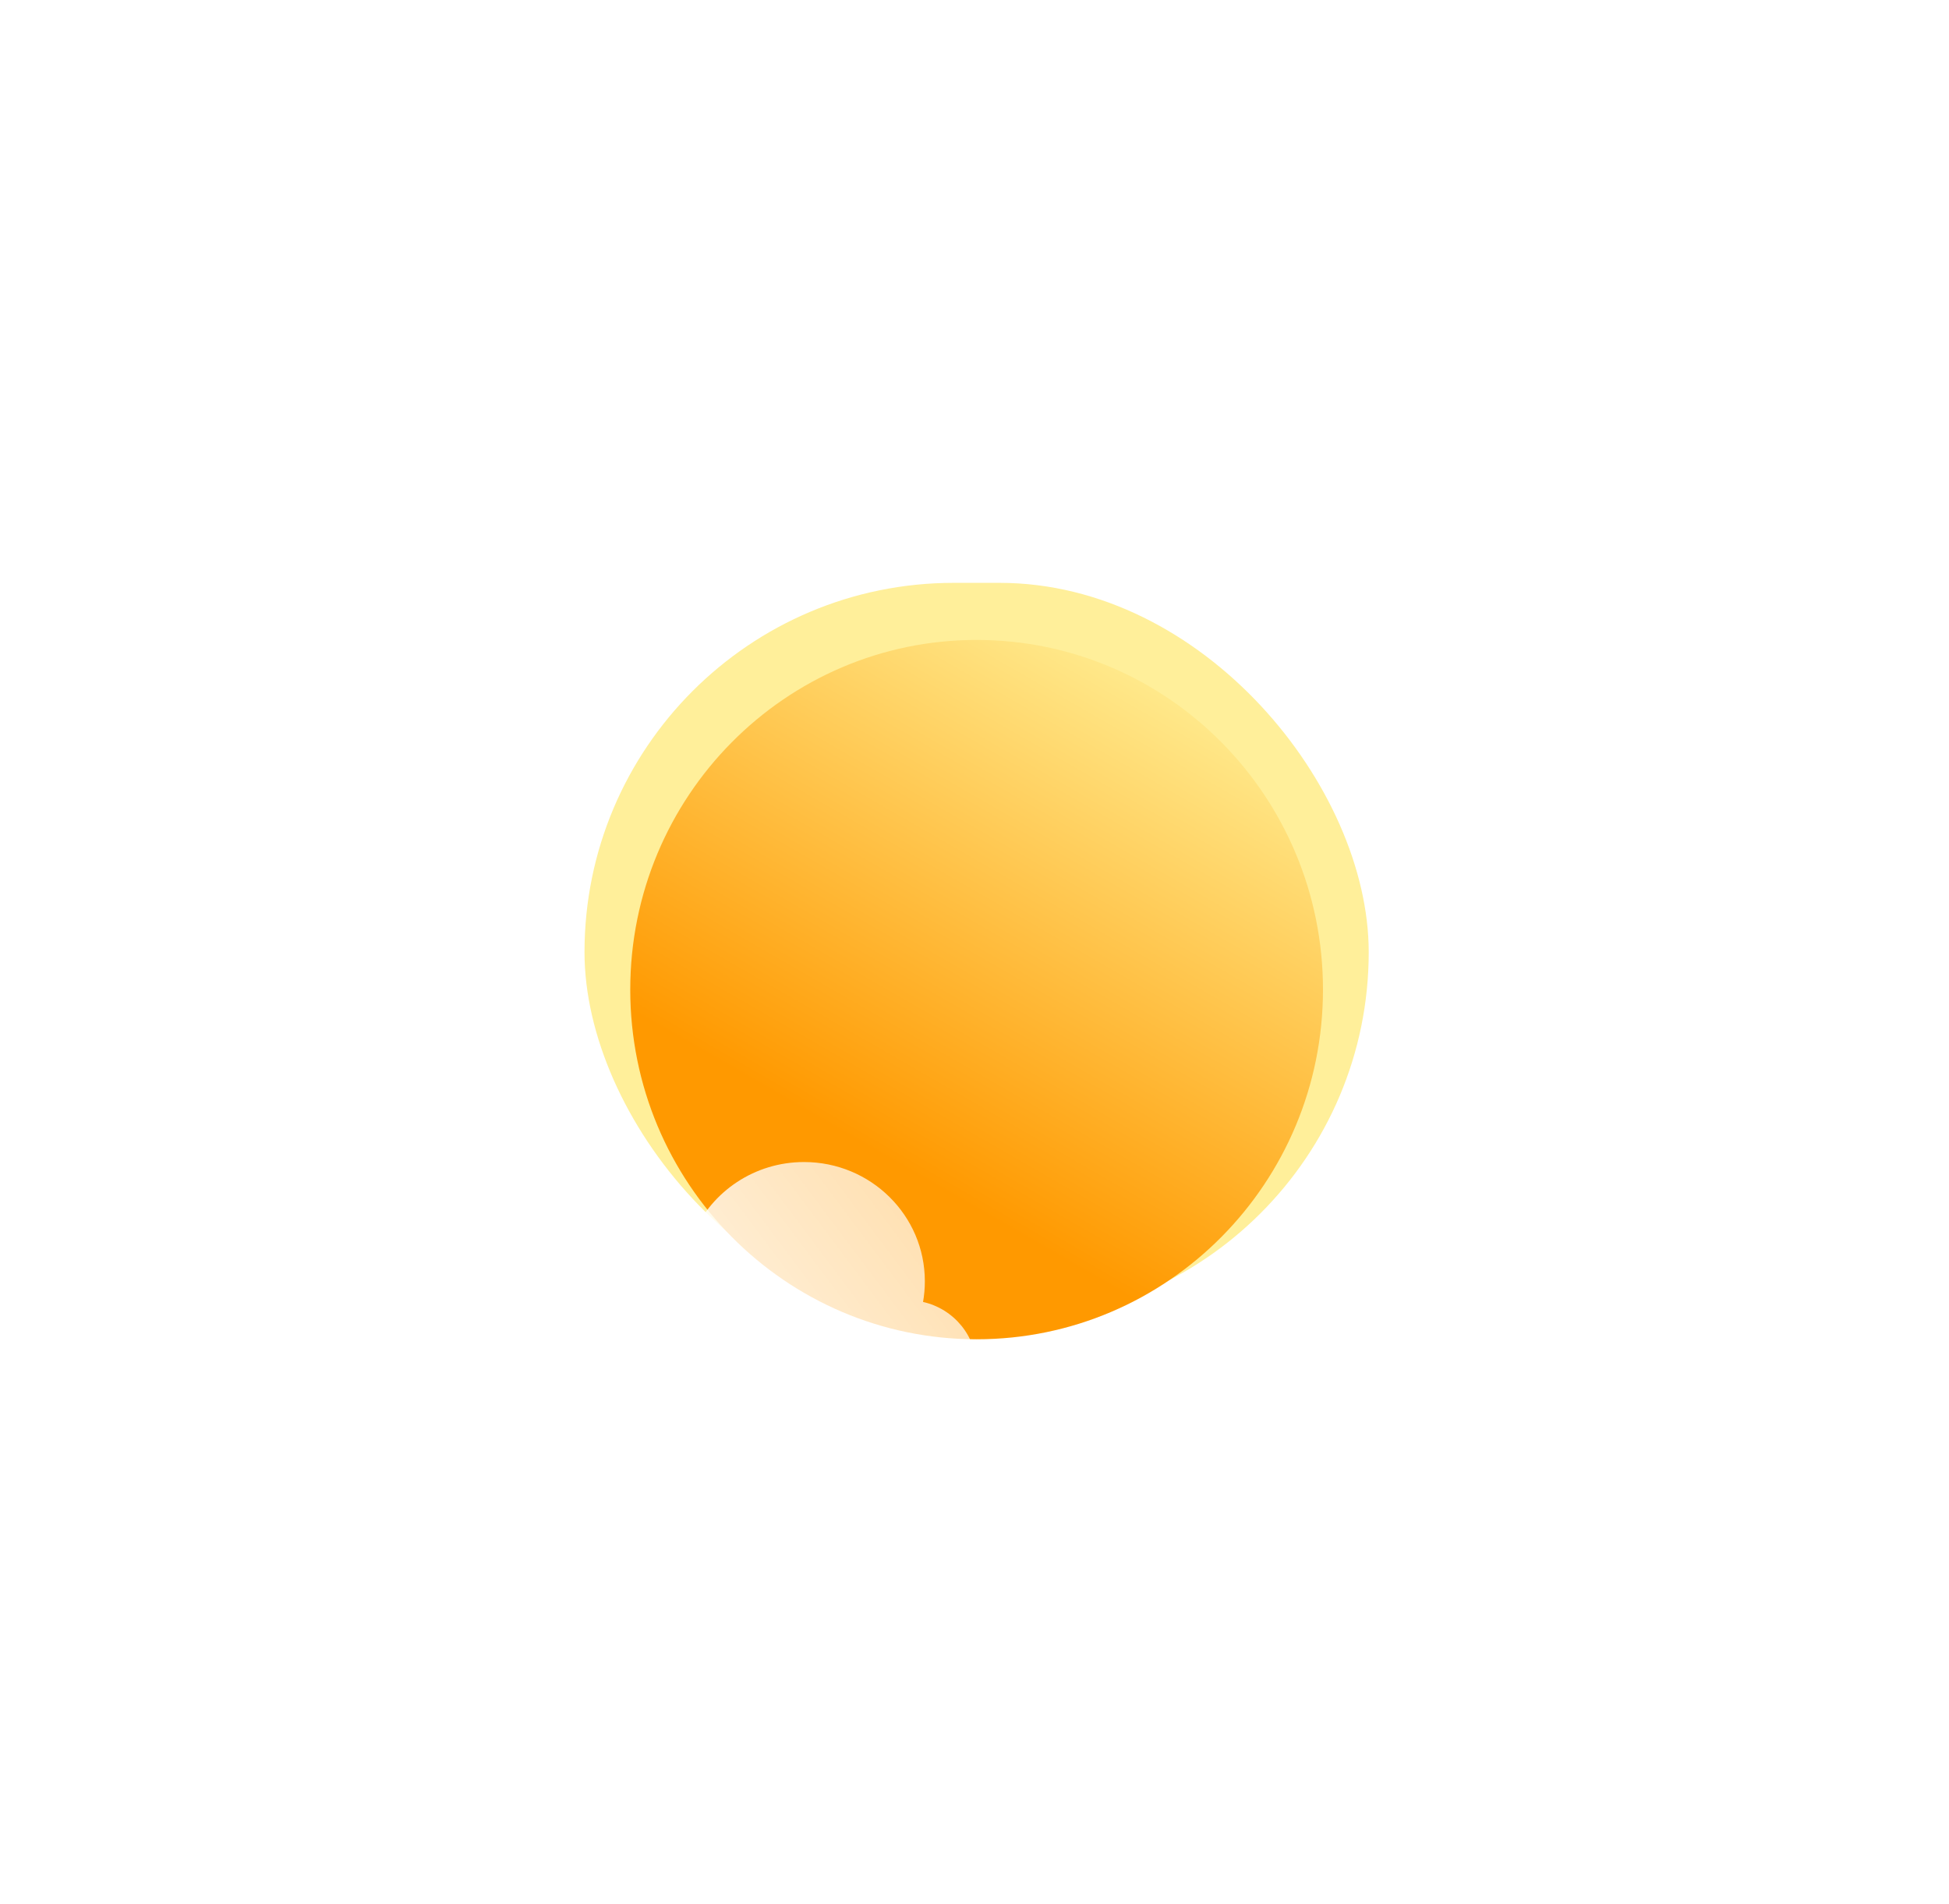 <svg width="260" height="254" viewBox="0 0 260 254" fill="none" xmlns="http://www.w3.org/2000/svg">
<g filter="url(#filter0_i_13_1164)">
<path d="M192.007 98.15C192.165 97.255 192.248 96.335 192.248 95.396C192.248 86.61 185.034 79.487 176.134 79.487C169.518 79.487 163.833 83.424 161.352 89.053C159.341 87.34 156.733 86.305 153.882 86.305C147.525 86.305 142.372 91.449 142.372 97.795C142.372 98.148 142.388 98.498 142.419 98.843C139.362 100.322 137.256 103.424 137.256 107.012C137.256 112.033 141.379 116.103 146.464 116.103H189.946C195.031 116.103 199.154 112.033 199.154 107.012C199.154 102.691 196.1 99.074 192.007 98.15Z" fill="url(#paint0_linear_13_1164)"/>
</g>
<g filter="url(#filter1_f_13_1164)">
<rect x="77.974" y="77.744" width="104.615" height="98.513" rx="49.256" fill="#FFEF9A"/>
</g>
<g filter="url(#filter2_i_13_1164)">
<path d="M176.487 127C176.487 152.759 155.8 173.641 130.282 173.641C104.764 173.641 84.077 152.759 84.077 127C84.077 101.241 104.764 80.359 130.282 80.359C155.8 80.359 176.487 101.241 176.487 127Z" fill="url(#paint1_linear_13_1164)"/>
</g>
<g filter="url(#filter3_i_13_1164)">
<path d="M123.136 162.663C123.294 161.768 123.376 160.848 123.376 159.909C123.376 151.123 116.162 144 107.262 144C100.646 144 94.962 147.936 92.48 153.566C90.47 151.853 87.861 150.818 85.01 150.818C78.653 150.818 73.5 155.962 73.5 162.308C73.5 162.661 73.516 163.011 73.547 163.356C70.49 164.834 68.385 167.937 68.385 171.525C68.385 176.545 72.507 180.615 77.593 180.615H121.074C126.16 180.615 130.282 176.545 130.282 171.525C130.282 167.204 127.229 163.587 123.136 162.663Z" fill="url(#paint2_linear_13_1164)"/>
</g>
<defs>
<filter id="filter0_i_13_1164" x="137.256" y="79.487" width="61.898" height="46.615" filterUnits="userSpaceOnUse" color-interpolation-filters="sRGB">
<feFlood flood-opacity="0" result="BackgroundImageFix"/>
<feBlend mode="normal" in="SourceGraphic" in2="BackgroundImageFix" result="shape"/>
<feColorMatrix in="SourceAlpha" type="matrix" values="0 0 0 0 0 0 0 0 0 0 0 0 0 0 0 0 0 0 127 0" result="hardAlpha"/>
<feOffset dy="11"/>
<feGaussianBlur stdDeviation="5"/>
<feComposite in2="hardAlpha" operator="arithmetic" k2="-1" k3="1"/>
<feColorMatrix type="matrix" values="0 0 0 0 1 0 0 0 0 1 0 0 0 0 1 0 0 0 1 0"/>
<feBlend mode="normal" in2="shape" result="effect1_innerShadow_13_1164"/>
</filter>
<filter id="filter1_f_13_1164" x="0.974" y="0.744" width="258.615" height="252.513" filterUnits="userSpaceOnUse" color-interpolation-filters="sRGB">
<feFlood flood-opacity="0" result="BackgroundImageFix"/>
<feBlend mode="normal" in="SourceGraphic" in2="BackgroundImageFix" result="shape"/>
<feGaussianBlur stdDeviation="38.5" result="effect1_foregroundBlur_13_1164"/>
</filter>
<filter id="filter2_i_13_1164" x="84.077" y="80.359" width="92.41" height="98.282" filterUnits="userSpaceOnUse" color-interpolation-filters="sRGB">
<feFlood flood-opacity="0" result="BackgroundImageFix"/>
<feBlend mode="normal" in="SourceGraphic" in2="BackgroundImageFix" result="shape"/>
<feColorMatrix in="SourceAlpha" type="matrix" values="0 0 0 0 0 0 0 0 0 0 0 0 0 0 0 0 0 0 127 0" result="hardAlpha"/>
<feOffset dy="5"/>
<feGaussianBlur stdDeviation="9"/>
<feComposite in2="hardAlpha" operator="arithmetic" k2="-1" k3="1"/>
<feColorMatrix type="matrix" values="0 0 0 0 1 0 0 0 0 1 0 0 0 0 1 0 0 0 0.81 0"/>
<feBlend mode="normal" in2="shape" result="effect1_innerShadow_13_1164"/>
</filter>
<filter id="filter3_i_13_1164" x="68.385" y="144" width="61.898" height="46.615" filterUnits="userSpaceOnUse" color-interpolation-filters="sRGB">
<feFlood flood-opacity="0" result="BackgroundImageFix"/>
<feBlend mode="normal" in="SourceGraphic" in2="BackgroundImageFix" result="shape"/>
<feColorMatrix in="SourceAlpha" type="matrix" values="0 0 0 0 0 0 0 0 0 0 0 0 0 0 0 0 0 0 127 0" result="hardAlpha"/>
<feOffset dy="11"/>
<feGaussianBlur stdDeviation="5"/>
<feComposite in2="hardAlpha" operator="arithmetic" k2="-1" k3="1"/>
<feColorMatrix type="matrix" values="0 0 0 0 1 0 0 0 0 1 0 0 0 0 1 0 0 0 1 0"/>
<feBlend mode="normal" in2="shape" result="effect1_innerShadow_13_1164"/>
</filter>
<linearGradient id="paint0_linear_13_1164" x1="141.193" y1="112.833" x2="203.479" y2="66.091" gradientUnits="userSpaceOnUse">
<stop stop-color="white"/>
<stop offset="1" stop-color="white" stop-opacity="0.58"/>
</linearGradient>
<linearGradient id="paint1_linear_13_1164" x1="123.264" y1="152.387" x2="161.822" y2="85.394" gradientUnits="userSpaceOnUse">
<stop stop-color="#FF9900"/>
<stop offset="1" stop-color="#FFEE94"/>
</linearGradient>
<linearGradient id="paint2_linear_13_1164" x1="72.322" y1="177.346" x2="134.608" y2="130.603" gradientUnits="userSpaceOnUse">
<stop stop-color="white"/>
<stop offset="1" stop-color="white" stop-opacity="0.58"/>
</linearGradient>
</defs>
</svg>
